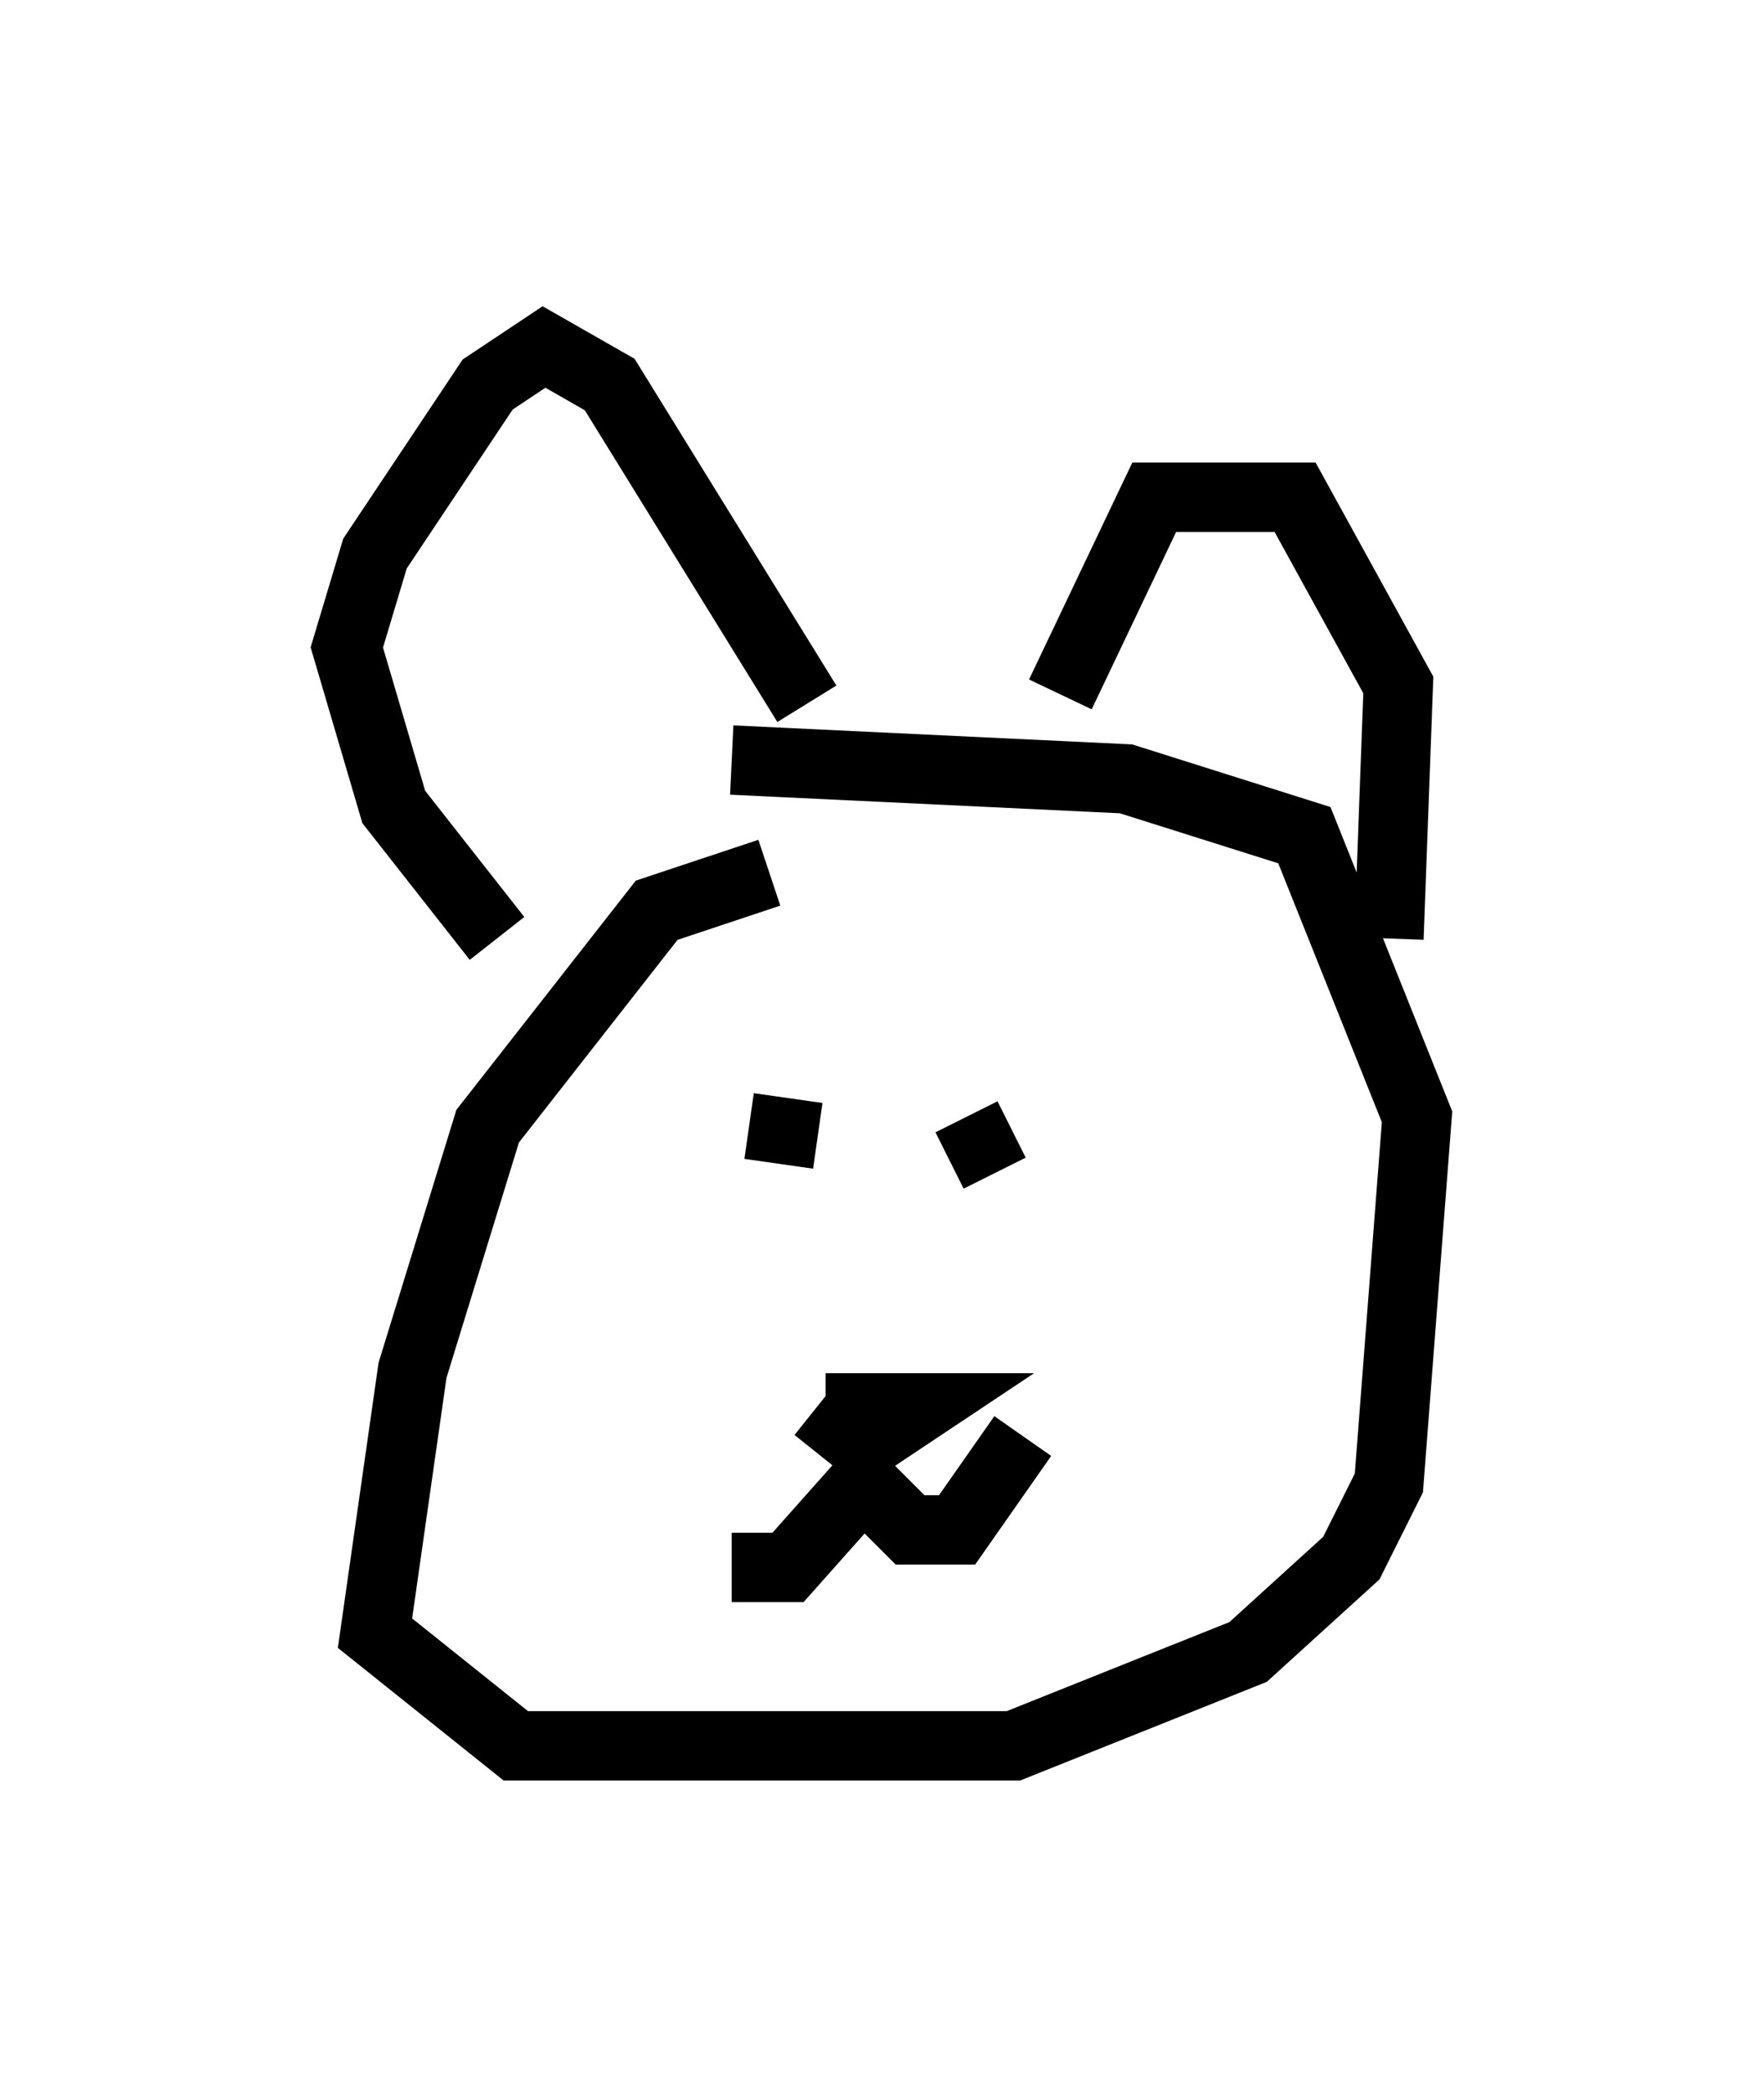 <?xml version="1.0" encoding="utf-8" ?>
<svg baseProfile="full" height="30.162" version="1.1" width="25.426" xmlns="http://www.w3.org/2000/svg" xmlns:ev="http://www.w3.org/2001/xml-events" xmlns:xlink="http://www.w3.org/1999/xlink"><defs /><rect fill="white" height="30.162" width="25.426" x="0" y="0" /><path d="M13.254, 12.578 m-2.165, 0.0 l-1.624, 0.541 -2.436, 3.112 l-1.083, 3.518 -0.541, 3.789 l2.03, 1.624 7.172, 0.0 l3.383, -1.353 1.488, -1.353 l0.541, -1.083 0.406, -5.277 l-1.624, -4.059 -2.571, -0.812 l-5.683, -0.271 m1.353, 9.337 l1.353, 0.0 -0.812, 0.541 l-0.677, -0.541 m-1.218, 2.3 l0.812, 0.0 1.083, -1.218 l0.677, 0.677 0.677, 0.0 l0.947, -1.353 m-7.578, -7.172 l-1.488, -1.894 -0.677, -2.3 l0.406, -1.353 1.624, -2.436 l0.812, -0.541 0.947, 0.541 l2.842, 4.601 m3.654, -0.135 l1.353, -2.842 2.03, 0.0 l1.488, 2.706 -0.135, 3.654 m-8.66, 2.3 l-0.135, 0.947 m2.706, -0.677 l0.406, 0.812 " fill="none" stroke="black" stroke-width="1" /></svg>